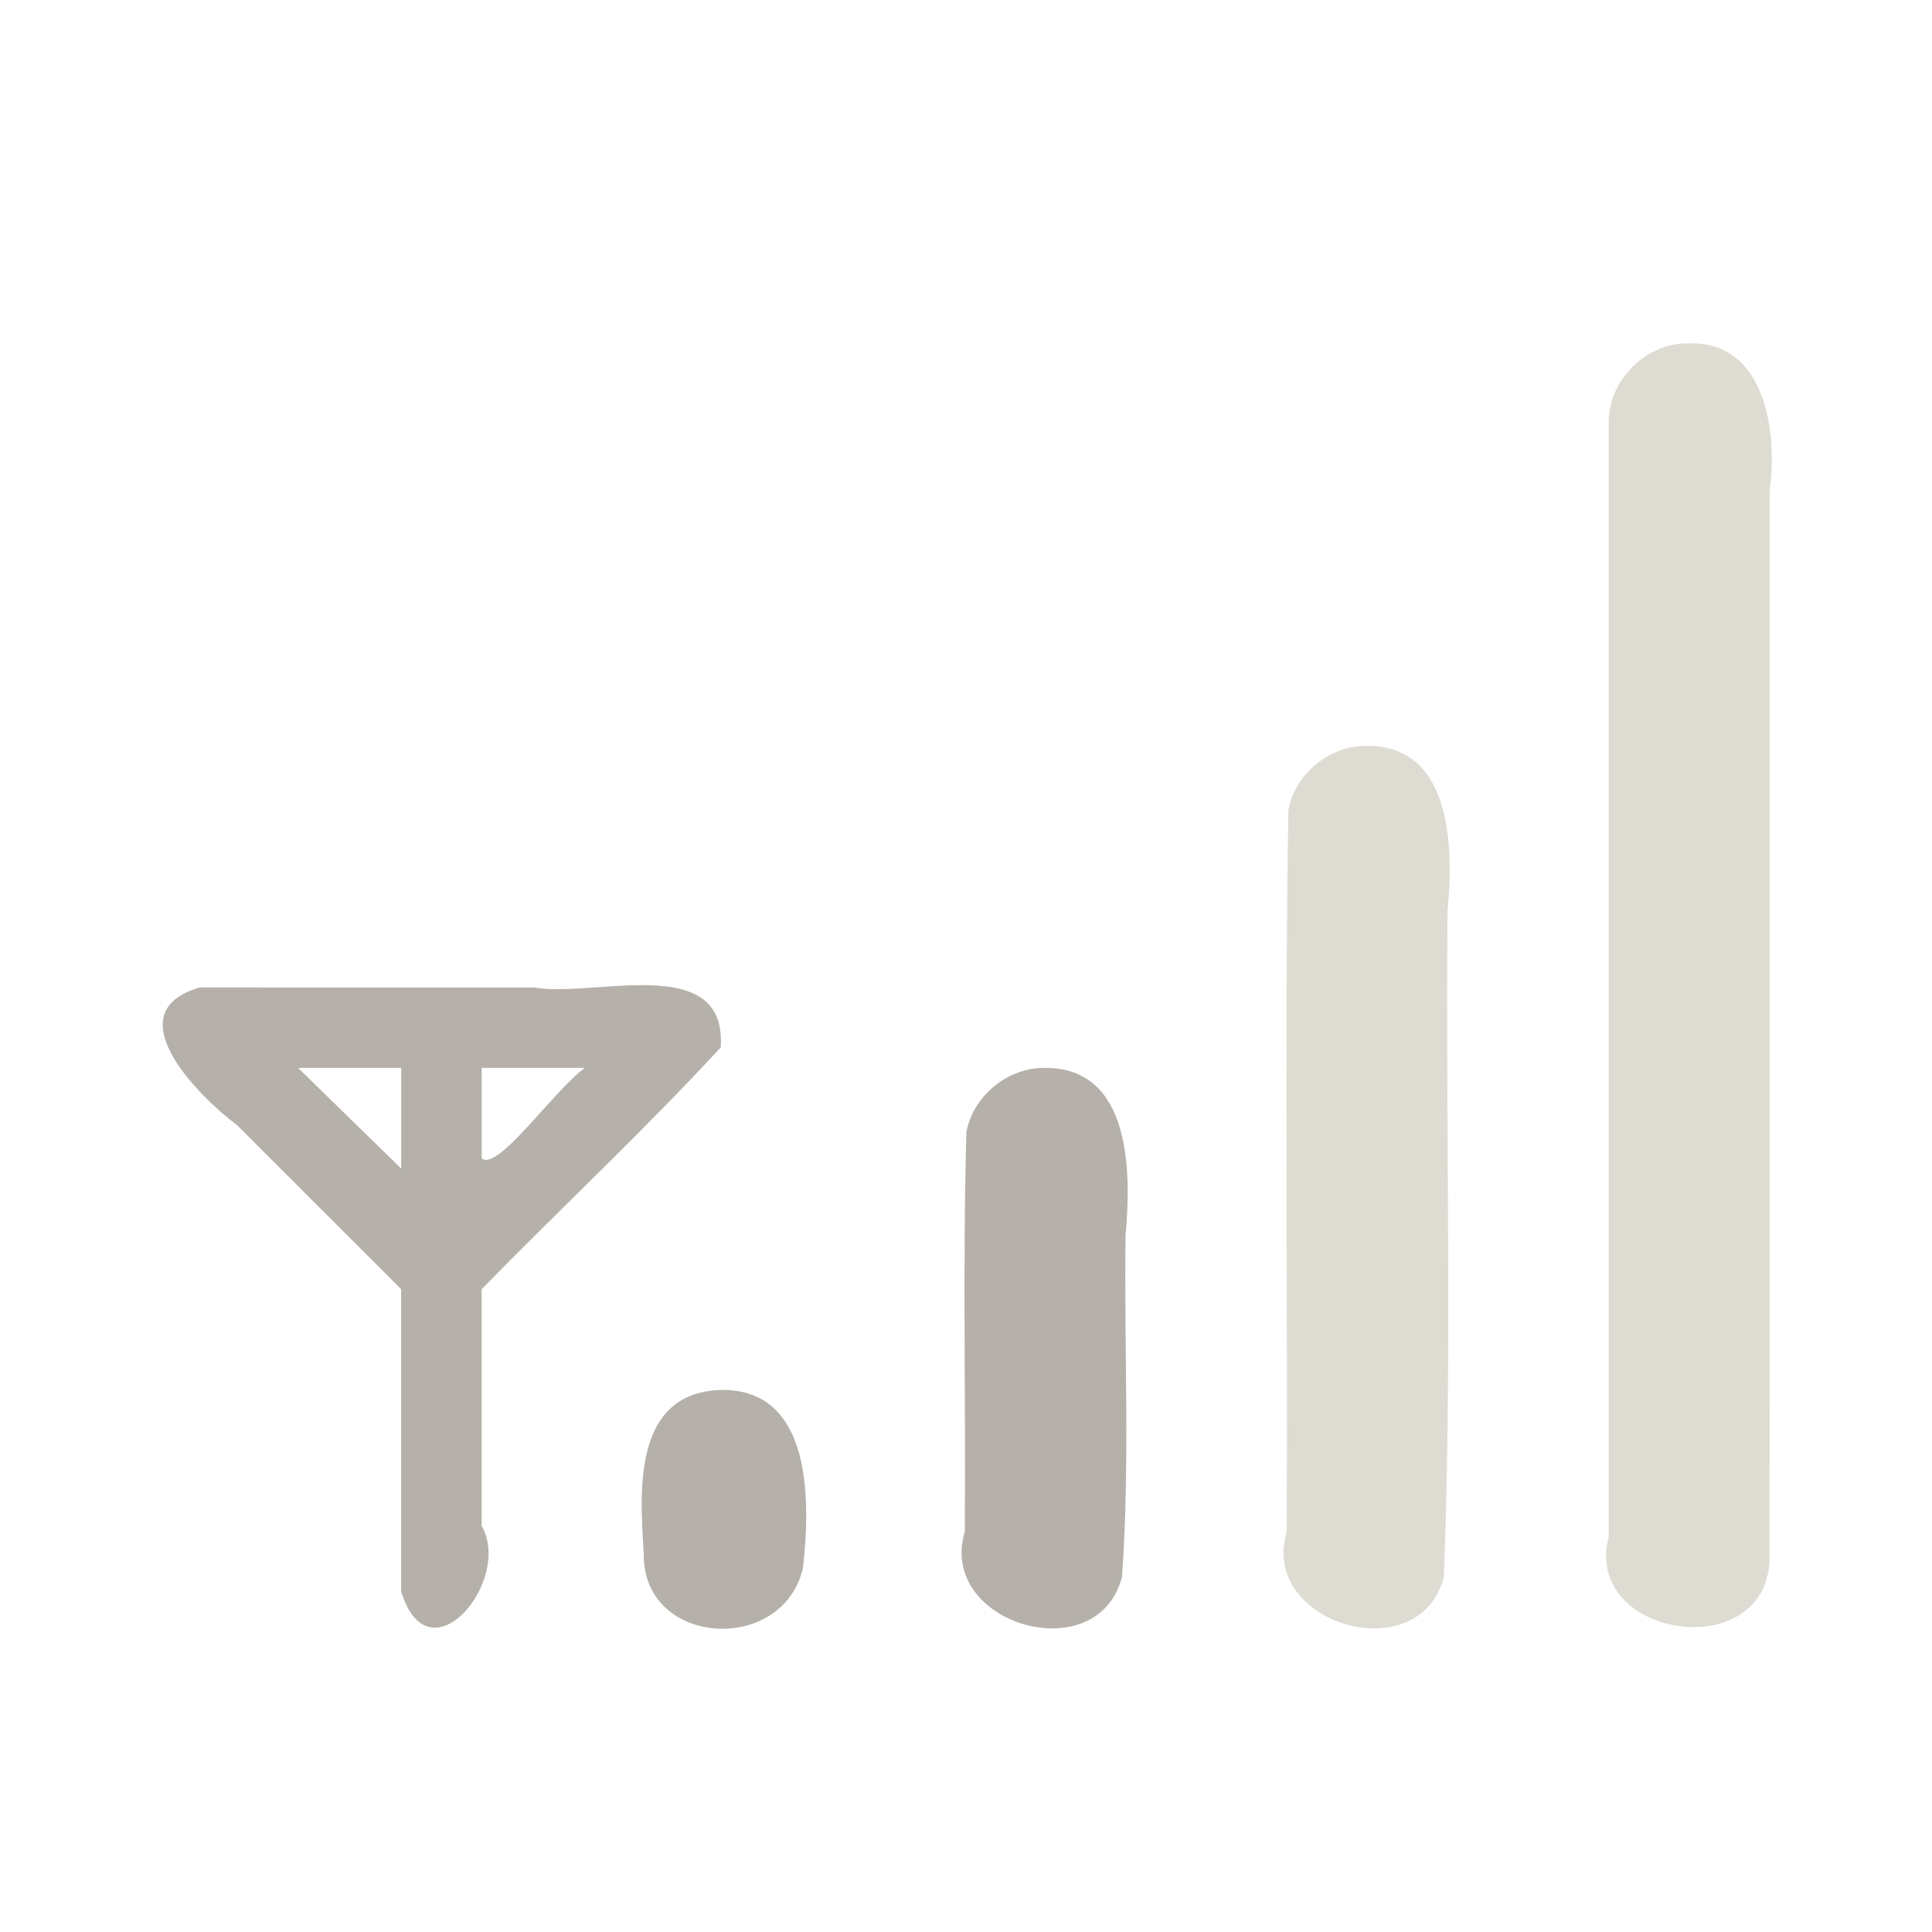 <?xml version="1.0" encoding="UTF-8" standalone="no"?><!DOCTYPE svg PUBLIC "-//W3C//DTD SVG 1.1//EN" "http://www.w3.org/Graphics/SVG/1.1/DTD/svg11.dtd"><svg xmlns="http://www.w3.org/2000/svg" height="64" version="1.1" viewBox="0 0 24 24" width="64"><path d="m20.984 4.266c0.939-0.03 1.101 1.096 1 1.81-2e-3 4.439 4e-3 8.879-3e-3 13.318-0.061 1.295-2.324 0.948-1.997-0.306v-13.822c-0.017-0.533 0.467-1.017 1-1z" fill="#dedcd2"/><path d="m16.984 9.266c1.063-0.006 1.072 1.287 0.998 2.055-0.025 2.754 0.06 5.516-0.045 8.264-0.296 1.177-2.299 0.59-1.953-0.557 0.013-2.988-0.027-5.976 0.02-8.964 0.083-0.453 0.52-0.809 0.98-0.798z" fill="#dedcd2"/><path d="m12.984 13.266c1.075-3e-3 1.069 1.307 0.998 2.08-0.019 1.412 0.057 2.832-0.044 4.239-0.296 1.177-2.299 0.59-1.953-0.557 0.013-1.655-0.027-3.31 0.02-4.964 0.083-0.453 0.519-0.808 0.98-0.798z" fill="#b5b1aa"/><path d="m8.985 17.266c1.122 8e-3 1.078 1.426 0.99 2.212-0.255 1.089-2 0.975-1.978-0.181-0.051-0.789-0.137-2.019 0.988-2.031z" fill="#b5b1aa"/><path d="m2.484 12.266c-1.064 0.304-0.026 1.346 0.464 1.714 0.679 0.678 1.357 1.357 2.035 2.035v3.75c0.339 1.134 1.391-0.13 1-0.81v-2.94c0.984-1.007 2.014-1.969 2.97-3.003 0.082-1.196-1.577-0.613-2.318-0.745-1.384 8e-5 -2.768 2e-3 -4.152-1e-3zm1.219 1h1.281v1.25c-0.427-0.417-0.854-0.833-1.281-1.25zm2.281 0h1.281c-0.389 0.283-1.076 1.286-1.281 1.125v-1.125z" fill="#b5b1aa"/></svg>